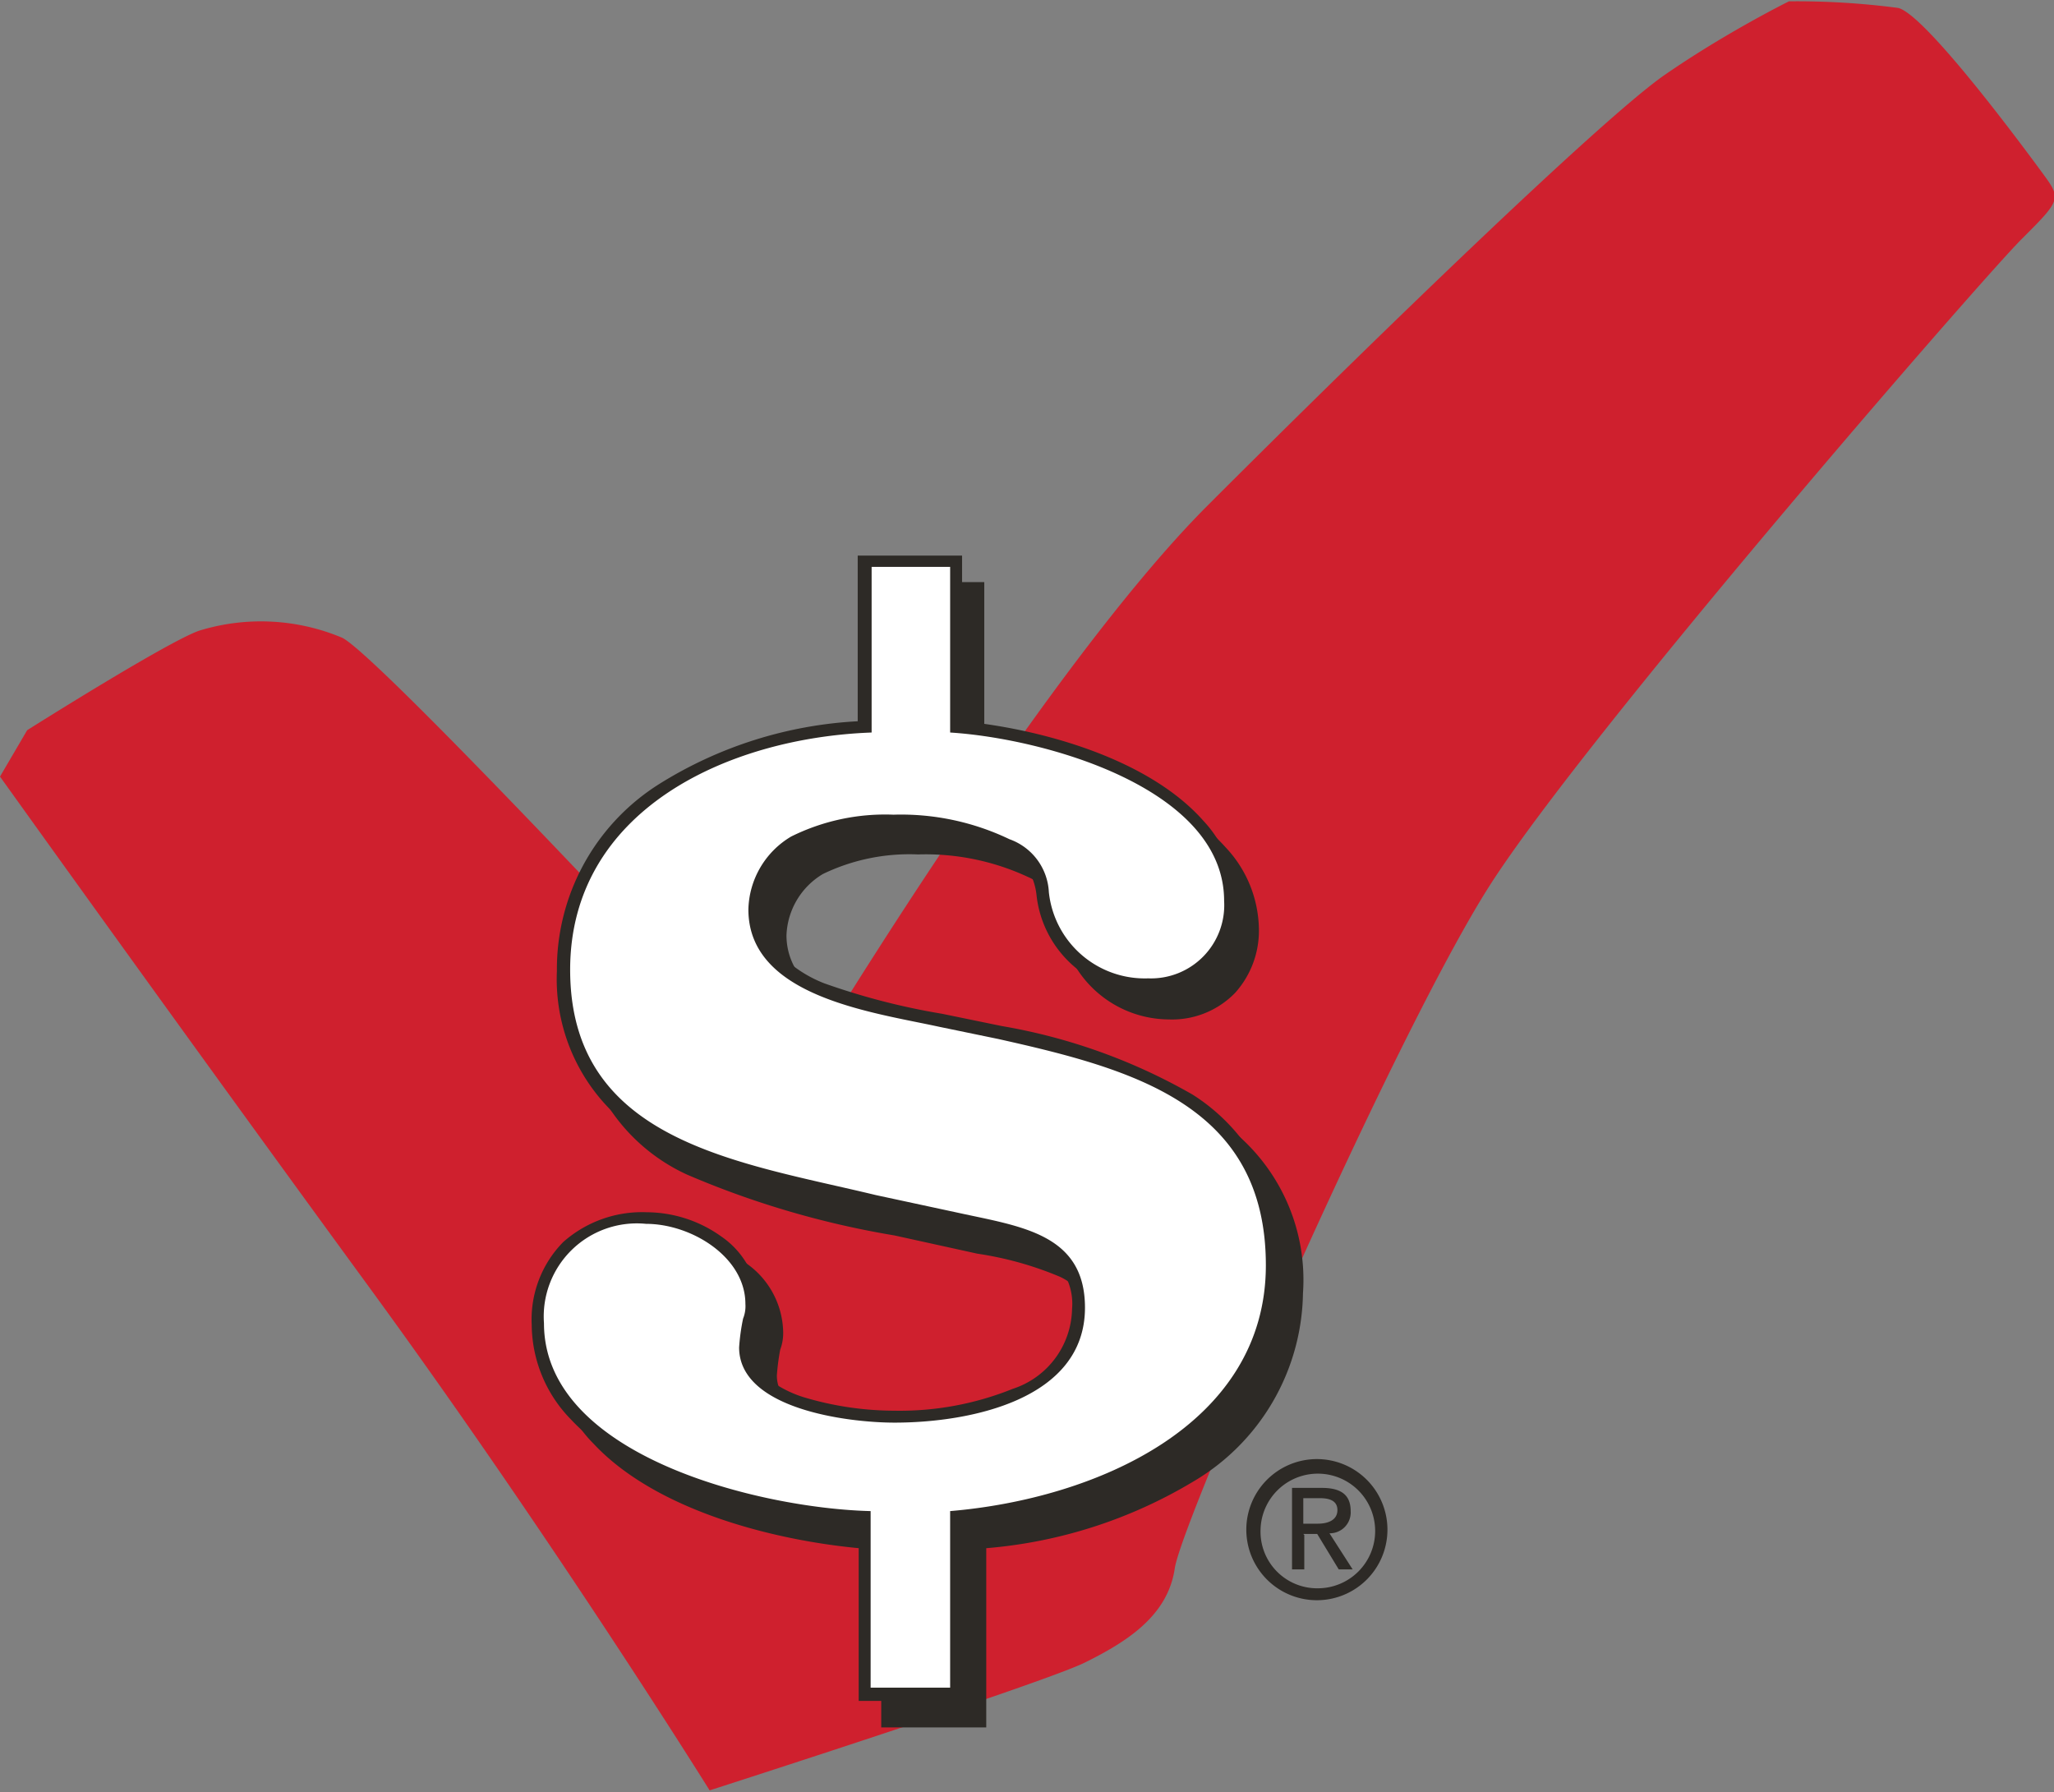 <svg id="Layer_1" data-name="Layer 1" xmlns="http://www.w3.org/2000/svg" viewBox="0 0 62 54.09"><rect x="0" y="0" width="62" height="54.09" fill="#808080" stroke="none"/><defs><style>.cls-1{fill:#cf202e;}.cls-2{fill:#2d2a26;}.cls-3{fill:#fff;}</style></defs><title>Money Mark Regular</title><path class="cls-1" d="M22.42,59s-4.74-7.61-10.3-15.22S1,28.4,1,28.4L1.82,27S6,24.36,7,24a6.33,6.33,0,0,1,4.33.21c1.23.61,13.45,13.78,13.45,13.78s7.52-12.62,12.67-17.77,11.95-11.72,13.8-13S55,5,55,5a23.53,23.53,0,0,1,3.3.2c.82.21,3.71,4.11,4.32,4.94s.62.82-.61,2.05-13.19,15-16.07,19.54-9.27,19.13-9.48,20.57S35,54.52,33.75,55.14,22.42,59,22.42,59Z" transform="translate(-1 -4.96)"/><path class="cls-2" d="M30.37,27.87c2.85.18,8.26,1.68,8.26,5.08a2.21,2.21,0,0,1-2.28,2.33,2.91,2.91,0,0,1-3-2.59,1.78,1.78,0,0,0-1.18-1.61,7.59,7.59,0,0,0-3.5-.73A6.38,6.38,0,0,0,25.6,31a2.62,2.62,0,0,0-1.29,2.19c0,2.63,3.73,3.11,5.75,3.55l1.79.36c4.08.92,8.08,2,8.08,6.84s-5.15,7-9.53,7.41V56.7H28V51.36c-3.31-.07-9.87-1.64-9.87-5.66a2.8,2.8,0,0,1,3.09-3c1.37,0,3,.95,3,2.41a.86.86,0,0,1-.08.44,8.81,8.81,0,0,0-.11.88c0,1.86,3.28,2.26,4.69,2.26,2.28,0,5.75-.69,5.75-3.47,0-2.23-1.94-2.45-3.81-2.85l-2.51-.55c-4.16-1-9.22-1.6-9.22-6.8,0-4.78,4.72-7,9.1-7.16v-5h2.37v4.94Z" transform="translate(-1 -4.96)"/><path class="cls-2" d="M27.6,57.1V51.74c-2.59-.14-6.62-1-8.68-3.2h0a4.05,4.05,0,0,1-1.18-2.84h0a3.22,3.22,0,0,1,1-2.45h0a3.55,3.55,0,0,1,2.53-.91h0a3.83,3.83,0,0,1,2.24.74h0a2.59,2.59,0,0,1,1.13,2.07h0a1.43,1.43,0,0,1-.09.55h0a6.8,6.8,0,0,0-.1.77h0a1.06,1.06,0,0,0,.4.84h0a3.15,3.15,0,0,0,1.14.61h0a9.3,9.3,0,0,0,2.75.42h0a9.29,9.29,0,0,0,3.57-.66h0A2.6,2.6,0,0,0,34,45.26h0a1.75,1.75,0,0,0-1-1.76h0a10.27,10.27,0,0,0-2.5-.7h0L28,42.25a27.13,27.13,0,0,1-6.27-1.84h0a5.61,5.61,0,0,1-3.26-5.35h0a6.59,6.59,0,0,1,3.08-5.63h0a12.29,12.29,0,0,1,6-1.9h0v-5h3.16v5c2.23.22,5.56,1.08,7.28,3h0A3.67,3.67,0,0,1,39,33h0a2.8,2.8,0,0,1-.72,1.93h0a2.65,2.65,0,0,1-2,.8h0A3.32,3.32,0,0,1,33,32.76h0a1.93,1.93,0,0,0-.26-.81h0a2,2,0,0,0-.71-.52h0a7.32,7.32,0,0,0-3.32-.68h0a6,6,0,0,0-2.87.59h0a2.25,2.25,0,0,0-1.1,1.85h0a2,2,0,0,0,.51,1.34h0a4,4,0,0,0,1.37.89h0a20,20,0,0,0,3.56.93h0l1.8.36a17.7,17.7,0,0,1,5.7,2h0A5.8,5.8,0,0,1,40.33,44h0A6.71,6.71,0,0,1,37,49.69h0a14.42,14.42,0,0,1-6.23,2h0V57.1Zm-6.38-14a2.74,2.74,0,0,0-2,.68h0a2.49,2.49,0,0,0-.71,1.88h0a3.31,3.31,0,0,0,1,2.3h0A7.57,7.57,0,0,0,22,49.65h0A17.29,17.29,0,0,0,28,51h.39V56.3H30V51l.36,0A13.78,13.78,0,0,0,36.59,49h0A5.85,5.85,0,0,0,39.53,44h0a5,5,0,0,0-2.33-4.54h0a16.63,16.63,0,0,0-5.43-1.91h0L30,37.13c-1.5-.34-4-.64-5.35-2.06h0a2.73,2.73,0,0,1-.72-1.87h0a3,3,0,0,1,1.48-2.53h0a6.81,6.81,0,0,1,3.3-.72h0a8.17,8.17,0,0,1,3.69.78h0a2.67,2.67,0,0,1,1,.76h0a2.76,2.76,0,0,1,.41,1.14h0a2.5,2.5,0,0,0,2.58,2.26h0a1.82,1.82,0,0,0,1.38-.55h0a2,2,0,0,0,.5-1.39h0A2.81,2.81,0,0,0,37.44,31h0a6.34,6.34,0,0,0-2-1.45h0a14.72,14.72,0,0,0-5.06-1.3h0l-.37,0V23.33H28.4v5l-.38,0a11.76,11.76,0,0,0-6,1.79h0a5.79,5.79,0,0,0-2.74,5h0a4.81,4.81,0,0,0,2.84,4.64h0a26.73,26.73,0,0,0,6.07,1.78h0l2.51.54a10.47,10.47,0,0,1,2.71.78h0a2.59,2.59,0,0,1,1.42,2.46h0a3.4,3.4,0,0,1-2.26,3.14h0a9.92,9.92,0,0,1-3.89.73h0c-1.12,0-3.25-.19-4.42-1.23h0a1.93,1.93,0,0,1-.67-1.43h0a8.59,8.59,0,0,1,.12-.93h0v0l0-.05c.06-.16,0-.09,0-.29h0A1.77,1.77,0,0,0,23,43.72h0a3,3,0,0,0-1.75-.58h0Z" transform="translate(-1 -4.96)"/><path class="cls-2" d="M29.68,27.07c2.85.18,8.27,1.68,8.27,5.08a2.21,2.21,0,0,1-2.29,2.34,2.91,2.91,0,0,1-3-2.6,1.79,1.79,0,0,0-1.19-1.6,7.57,7.57,0,0,0-3.5-.74,6.38,6.38,0,0,0-3.09.66,2.63,2.63,0,0,0-1.29,2.2c0,2.63,3.73,3.1,5.75,3.54l1.79.37c4.08.91,8.08,2,8.08,6.83s-5.14,7.05-9.53,7.42V55.9h-2.4V50.57c-3.31-.08-9.86-1.65-9.86-5.67a2.81,2.81,0,0,1,3.08-3c1.37,0,3,1,3,2.42a1,1,0,0,1-.07.44,6.28,6.28,0,0,0-.12.87c0,1.86,3.28,2.27,4.69,2.27,2.29,0,5.75-.7,5.75-3.47,0-2.23-1.94-2.45-3.81-2.86l-2.51-.54c-4.15-1-9.22-1.61-9.22-6.8,0-4.79,4.72-7,9.1-7.16v-5h2.37v4.93Z" transform="translate(-1 -4.96)"/><path class="cls-2" d="M26.92,56.3V51c-2.6-.15-6.63-1-8.69-3.2h0a4.12,4.12,0,0,1-1.18-2.85h0A3.33,3.33,0,0,1,18,42.45h0a3.59,3.59,0,0,1,2.53-.9h0a3.89,3.89,0,0,1,2.24.73h0a2.59,2.59,0,0,1,1.13,2.08h0a1.25,1.25,0,0,1-.09.54h0a7.1,7.1,0,0,0-.1.77h0a1.11,1.11,0,0,0,.4.85h0a3.49,3.49,0,0,0,1.14.61h0a9.59,9.59,0,0,0,2.75.41h0a9.11,9.11,0,0,0,3.57-.66h0a2.59,2.59,0,0,0,1.79-2.41h0a1.79,1.79,0,0,0-1-1.77h0a10.27,10.27,0,0,0-2.5-.7h0l-2.52-.55a26.71,26.71,0,0,1-6.26-1.84h0a5.6,5.6,0,0,1-3.27-5.34h0a6.6,6.6,0,0,1,3.08-5.64h0a12.54,12.54,0,0,1,6-1.9h0v-5h3.15v5c2.23.21,5.57,1.07,7.28,3h0a3.69,3.69,0,0,1,1,2.47h0a2.8,2.8,0,0,1-.72,1.93h0a2.57,2.57,0,0,1-2,.8h0A3.31,3.31,0,0,1,32.29,32h0a1.93,1.93,0,0,0-.26-.8h0a1.9,1.9,0,0,0-.71-.52h0A7.2,7.2,0,0,0,28,30h0a5.91,5.91,0,0,0-2.87.6h0A2.24,2.24,0,0,0,24,32.41h0a1.9,1.9,0,0,0,.52,1.33h0a3.84,3.84,0,0,0,1.36.9h0a20.78,20.78,0,0,0,3.56.92h0l1.8.37A17.46,17.46,0,0,1,37,38h0a5.8,5.8,0,0,1,2.69,5.2h0a6.7,6.7,0,0,1-3.3,5.74h0a14.43,14.43,0,0,1-6.23,2h0V56.3Zm-6.39-14a2.8,2.8,0,0,0-2,.68h0a2.56,2.56,0,0,0-.71,1.88h0a3.34,3.34,0,0,0,1,2.3h0a7.46,7.46,0,0,0,2.49,1.65h0a17,17,0,0,0,6,1.32h.39v5.33h1.61V50.2l.36,0a13.77,13.77,0,0,0,6.22-1.94h0a5.87,5.87,0,0,0,2.94-5.08h0a5,5,0,0,0-2.33-4.54h0a16.93,16.93,0,0,0-5.43-1.91h0l-1.79-.36c-1.5-.34-4-.64-5.35-2.07h0a2.7,2.7,0,0,1-.72-1.86h0a3,3,0,0,1,1.49-2.54h0A6.76,6.76,0,0,1,28,29.16h0a7.92,7.92,0,0,1,3.69.78h0a2.5,2.5,0,0,1,1,.75h0a2.62,2.62,0,0,1,.41,1.14h0a2.5,2.5,0,0,0,2.58,2.26h0A1.81,1.81,0,0,0,37,33.54h0a2,2,0,0,0,.51-1.39h0a2.87,2.87,0,0,0-.79-1.94h0a6.54,6.54,0,0,0-2-1.45h0a14.63,14.63,0,0,0-5.06-1.29h0l-.37,0V22.53H27.71v5h-.38a11.76,11.76,0,0,0-6,1.79h0a5.79,5.79,0,0,0-2.74,5h0a4.81,4.81,0,0,0,2.84,4.64h0a26.87,26.87,0,0,0,6.07,1.77h0l2.52.55a10.4,10.4,0,0,1,2.7.78h0a2.56,2.56,0,0,1,1.42,2.46h0A3.39,3.39,0,0,1,31.9,47.6h0a9.82,9.82,0,0,1-3.9.73h0c-1.11,0-3.24-.19-4.42-1.23h0a1.87,1.87,0,0,1-.66-1.43h0a6.45,6.45,0,0,1,.11-.92h0v-.06l0,0c.06-.15,0-.09.05-.28h0a1.79,1.79,0,0,0-.81-1.44h0a3.09,3.09,0,0,0-1.76-.58h0Z" transform="translate(-1 -4.96)"/><path class="cls-3" d="M29.68,27.07c2.85.18,8.27,1.68,8.27,5.08a2.21,2.21,0,0,1-2.29,2.34,2.91,2.91,0,0,1-3-2.6,1.79,1.79,0,0,0-1.19-1.6,7.57,7.57,0,0,0-3.5-.74,6.38,6.38,0,0,0-3.09.66,2.63,2.63,0,0,0-1.29,2.2c0,2.63,3.73,3.1,5.75,3.54l1.79.37c4.08.91,8.08,2,8.08,6.83s-5.14,7.05-9.53,7.42V55.9h-2.4V50.57c-3.31-.08-9.86-1.65-9.86-5.67a2.81,2.81,0,0,1,3.08-3c1.37,0,3,1,3,2.42a1,1,0,0,1-.07.44,6.28,6.28,0,0,0-.12.87c0,1.86,3.28,2.27,4.69,2.27,2.29,0,5.75-.7,5.75-3.47,0-2.23-1.94-2.45-3.81-2.86l-2.51-.54c-4.15-1-9.22-1.61-9.22-6.8,0-4.79,4.72-7,9.1-7.16v-5h2.37v4.93Z" transform="translate(-1 -4.96)"/><path class="cls-2" d="M39.05,51.12a1.73,1.73,0,1,1,1.74,1.78,1.71,1.71,0,0,1-1.74-1.78Zm1.74,2.14a2.13,2.13,0,1,0-2.17-2.14,2.13,2.13,0,0,0,2.17,2.14Zm-.45-2h.42l.65,1.07h.42l-.7-1.09a.63.63,0,0,0,.64-.67c0-.49-.29-.7-.87-.7H40v2.46h.37V51.29Zm0-.31v-.77h.5c.26,0,.53.06.53.36s-.28.41-.59.41Z" transform="translate(-1 -4.96)"/></svg>
